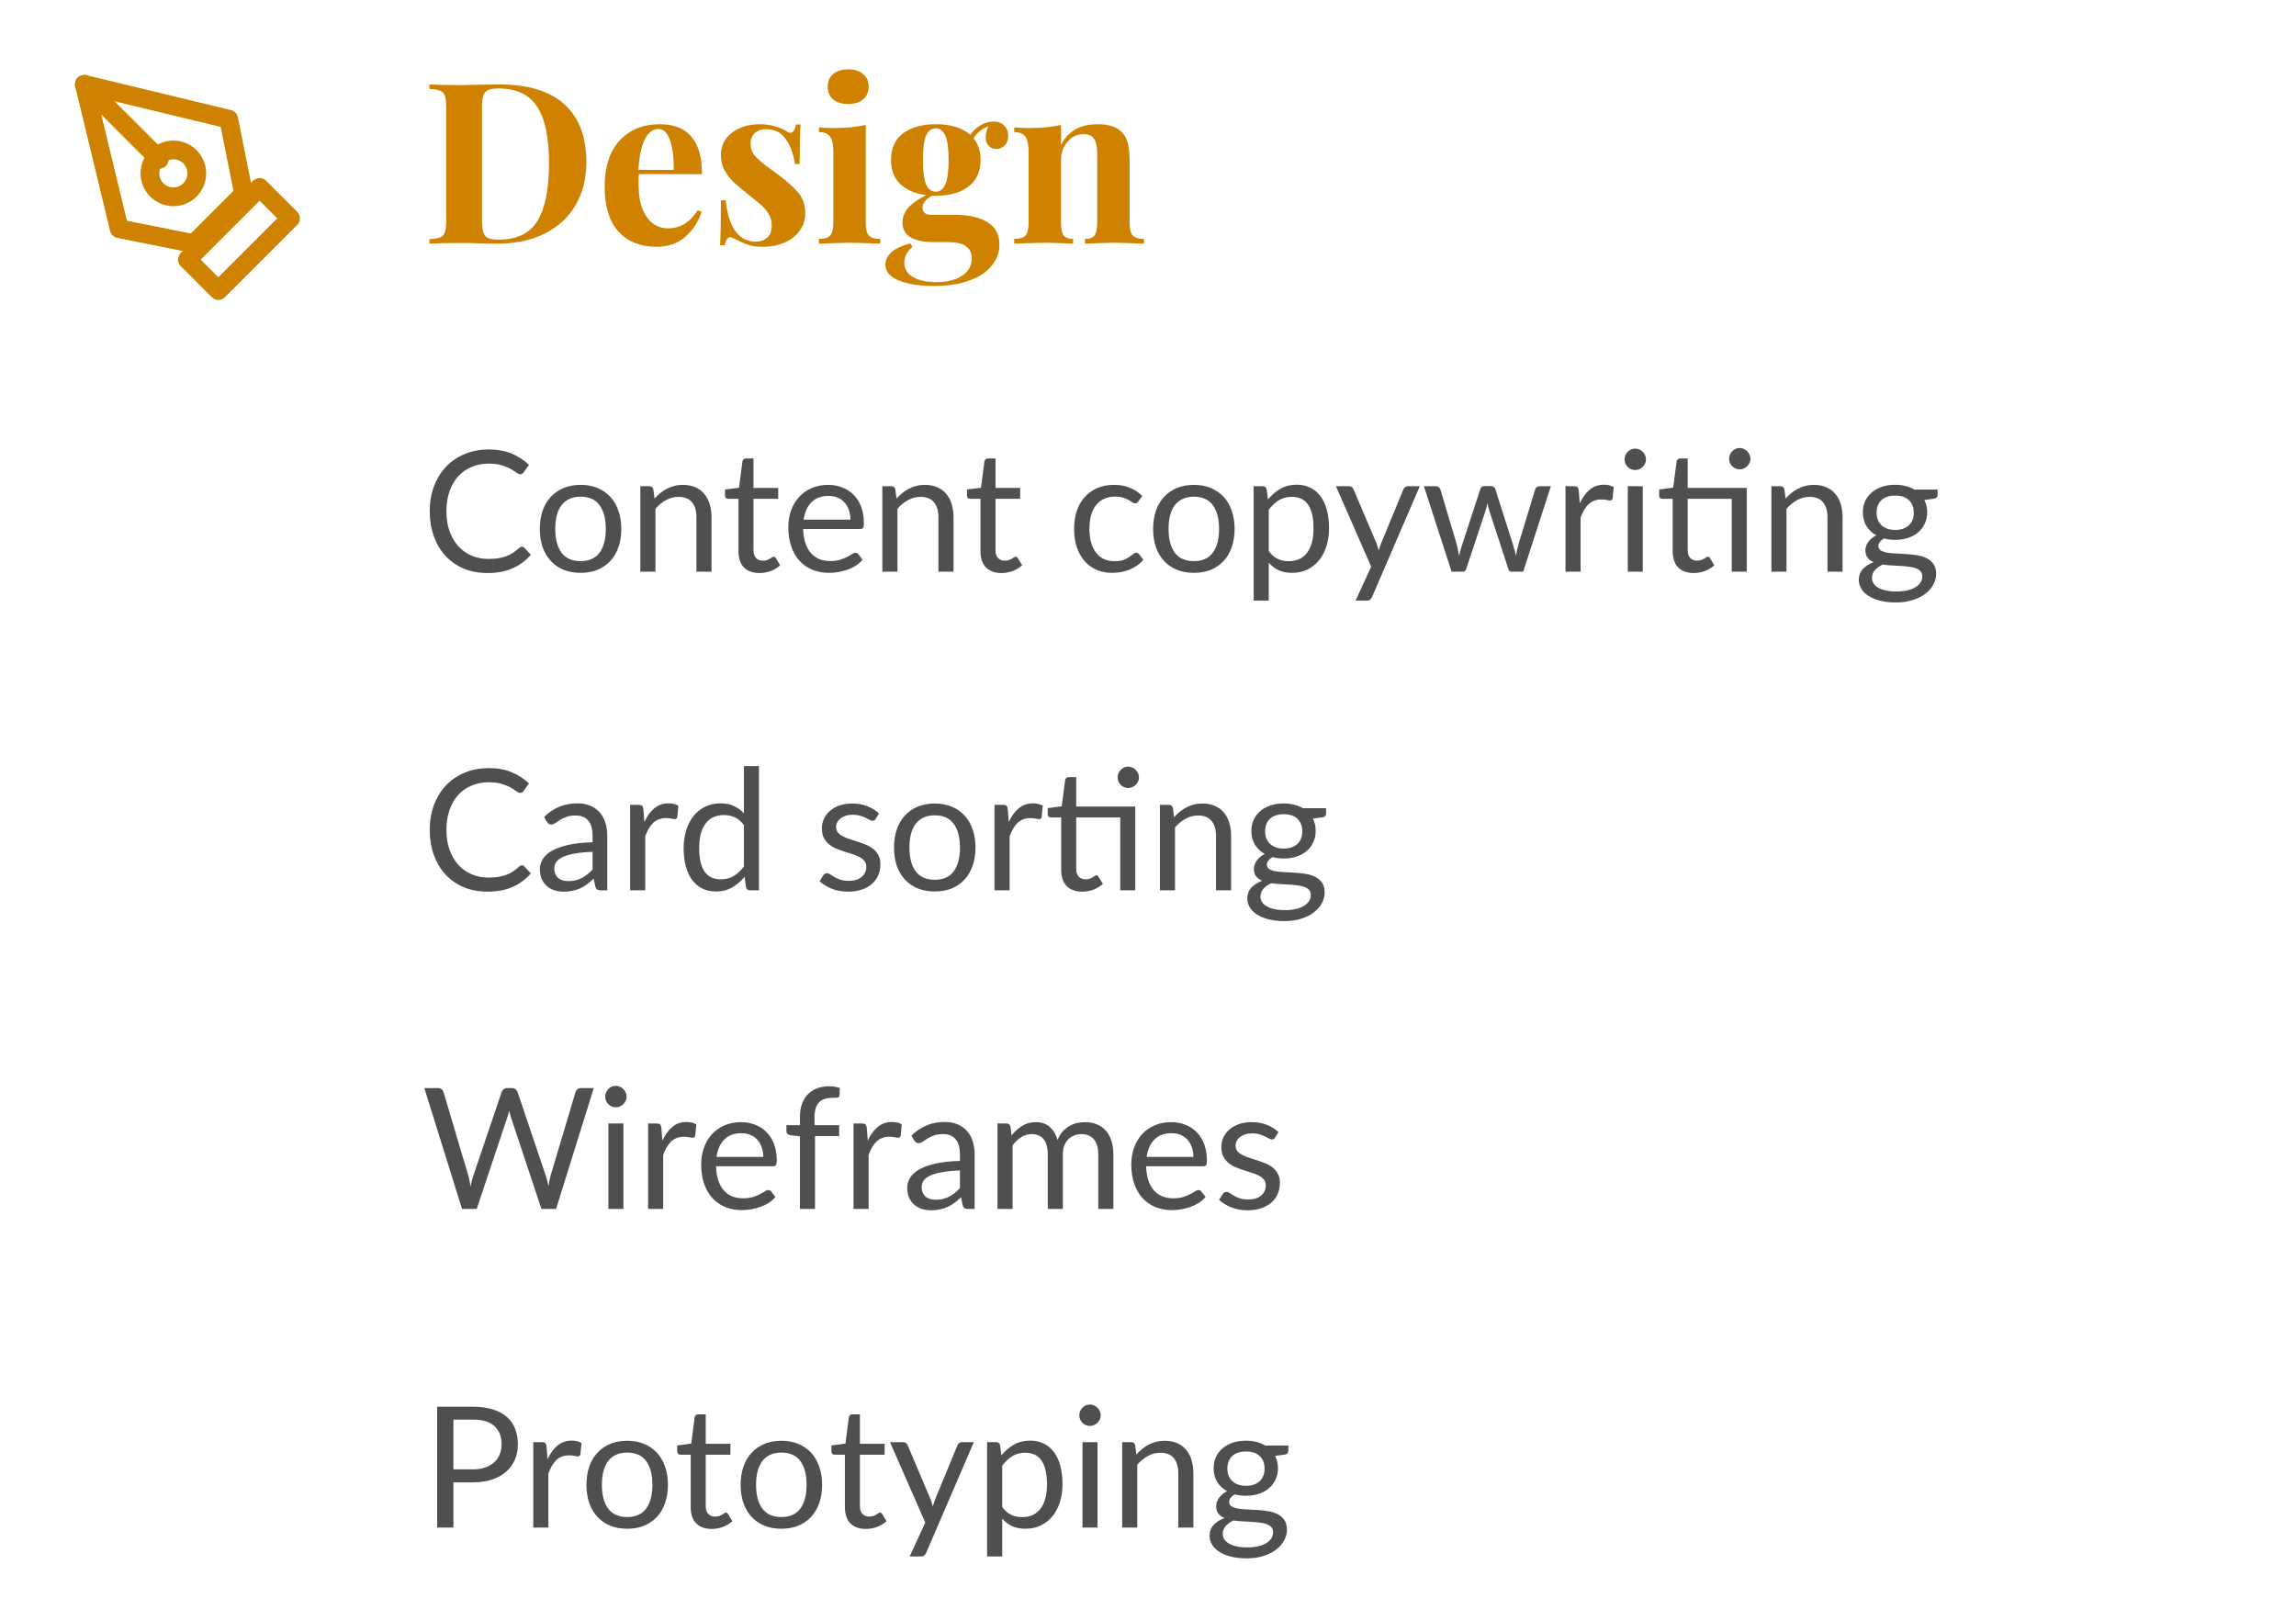 <svg width="245" height="173" viewBox="0 0 245 173" fill="none" xmlns="http://www.w3.org/2000/svg">
<path d="M20 27.7L27.7 20L31 23.3L23.3 31L20 27.7Z" stroke="#CE8200" stroke-width="2" stroke-linecap="round" stroke-linejoin="round"/>
<path d="M26 20.688L24.406 12.719L9 9L12.719 24.406L20.688 26L26 20.688Z" stroke="#CE8200" stroke-width="2" stroke-linecap="round" stroke-linejoin="round"/>
<path d="M9 9L17 17" stroke="#CE8200" stroke-width="2" stroke-linecap="round" stroke-linejoin="round"/>
<path d="M18.5 21C19.881 21 21 19.881 21 18.5C21 17.119 19.881 16 18.5 16C17.119 16 16 17.119 16 18.5C16 19.881 17.119 21 18.5 21Z" stroke="#CE8200" stroke-width="2" stroke-linecap="round" stroke-linejoin="round"/>
<path d="M53.232 9.008C56.352 9.008 58.688 9.72 60.24 11.144C61.792 12.552 62.568 14.608 62.568 17.312C62.568 19.056 62.184 20.584 61.416 21.896C60.664 23.192 59.568 24.2 58.128 24.92C56.704 25.64 55 26 53.016 26L51.528 25.976C50.6 25.944 49.928 25.928 49.512 25.928C47.864 25.928 46.632 25.952 45.816 26V25.52C46.344 25.488 46.728 25.424 46.968 25.328C47.224 25.232 47.392 25.048 47.472 24.776C47.568 24.504 47.616 24.064 47.616 23.456V11.552C47.616 10.944 47.568 10.504 47.472 10.232C47.392 9.96 47.224 9.776 46.968 9.68C46.728 9.584 46.344 9.52 45.816 9.488V9.008C46.488 9.056 47.456 9.08 48.72 9.08H49.464L50.424 9.056C51.736 9.024 52.672 9.008 53.232 9.008ZM53.208 9.44C52.712 9.44 52.336 9.496 52.08 9.608C51.84 9.72 51.672 9.92 51.576 10.208C51.48 10.496 51.432 10.928 51.432 11.504V23.504C51.432 24.08 51.48 24.512 51.576 24.8C51.672 25.088 51.84 25.288 52.08 25.4C52.336 25.512 52.72 25.568 53.232 25.568C55.168 25.568 56.544 24.896 57.36 23.552C58.176 22.192 58.584 20.144 58.584 17.408C58.584 14.672 58.16 12.664 57.312 11.384C56.48 10.088 55.112 9.44 53.208 9.44ZM71.265 24.368C72.577 24.368 73.633 23.728 74.433 22.448L74.865 22.592C74.545 23.632 73.969 24.52 73.137 25.256C72.321 25.976 71.297 26.336 70.065 26.336C68.369 26.336 67.017 25.8 66.009 24.728C65.017 23.64 64.521 22.04 64.521 19.928C64.521 17.768 65.057 16.12 66.129 14.984C67.201 13.832 68.625 13.256 70.401 13.256C73.409 13.256 74.913 15.032 74.913 18.584H68.169C68.153 18.824 68.145 19.2 68.145 19.712C68.145 20.768 68.289 21.648 68.577 22.352C68.881 23.056 69.265 23.568 69.729 23.888C70.209 24.208 70.721 24.368 71.265 24.368ZM70.257 13.76C69.681 13.76 69.201 14.12 68.817 14.84C68.449 15.544 68.217 16.64 68.121 18.128H71.889C71.921 16.864 71.793 15.824 71.505 15.008C71.233 14.176 70.817 13.76 70.257 13.76ZM81.055 13.256C81.663 13.256 82.223 13.336 82.735 13.496C83.247 13.64 83.639 13.808 83.911 14C84.071 14.112 84.215 14.168 84.343 14.168C84.487 14.168 84.607 14.096 84.703 13.952C84.815 13.792 84.887 13.568 84.919 13.28H85.423C85.359 14.096 85.327 15.504 85.327 17.504H84.823C84.679 16.448 84.359 15.568 83.863 14.864C83.383 14.144 82.679 13.784 81.751 13.784C81.271 13.784 80.871 13.92 80.551 14.192C80.247 14.464 80.095 14.84 80.095 15.32C80.095 15.864 80.279 16.336 80.647 16.736C81.015 17.12 81.591 17.592 82.375 18.152L83.071 18.656C84.047 19.392 84.767 20.048 85.231 20.624C85.695 21.2 85.927 21.92 85.927 22.784C85.927 23.488 85.719 24.112 85.303 24.656C84.903 25.2 84.359 25.616 83.671 25.904C82.983 26.192 82.223 26.336 81.391 26.336C80.511 26.336 79.759 26.168 79.135 25.832C78.623 25.576 78.255 25.408 78.031 25.328C77.871 25.28 77.727 25.336 77.599 25.496C77.487 25.64 77.399 25.864 77.335 26.168H76.831C76.895 25.256 76.927 23.656 76.927 21.368H77.431C77.751 24.312 78.831 25.784 80.671 25.784C81.135 25.784 81.527 25.648 81.847 25.376C82.183 25.088 82.351 24.656 82.351 24.08C82.351 23.632 82.247 23.232 82.039 22.88C81.847 22.528 81.599 22.216 81.295 21.944C80.991 21.672 80.535 21.296 79.927 20.816C79.207 20.24 78.655 19.776 78.271 19.424C77.903 19.072 77.583 18.656 77.311 18.176C77.055 17.696 76.927 17.16 76.927 16.568C76.927 15.544 77.327 14.736 78.127 14.144C78.927 13.552 79.903 13.256 81.055 13.256ZM90.508 7.4C91.18 7.4 91.709 7.568 92.093 7.904C92.493 8.224 92.692 8.672 92.692 9.248C92.692 9.824 92.493 10.28 92.093 10.616C91.709 10.936 91.18 11.096 90.508 11.096C89.837 11.096 89.3 10.936 88.9 10.616C88.516 10.28 88.325 9.824 88.325 9.248C88.325 8.672 88.516 8.224 88.9 7.904C89.3 7.568 89.837 7.4 90.508 7.4ZM92.38 23.768C92.38 24.424 92.493 24.88 92.716 25.136C92.957 25.376 93.356 25.496 93.916 25.496V26C92.317 25.936 91.252 25.904 90.725 25.904C90.228 25.904 89.117 25.936 87.388 26V25.496C87.965 25.496 88.365 25.376 88.588 25.136C88.812 24.88 88.924 24.424 88.924 23.768V16.208C88.924 15.472 88.812 14.936 88.588 14.6C88.365 14.264 87.965 14.096 87.388 14.096V13.592C87.9 13.64 88.397 13.664 88.876 13.664C90.3 13.664 91.469 13.552 92.38 13.328V23.768ZM106.335 15.896C106.015 15.896 105.743 15.792 105.519 15.584C105.295 15.36 105.183 15.048 105.183 14.648C105.183 14.264 105.279 13.872 105.471 13.472C105.087 13.632 104.767 13.816 104.511 14.024C104.271 14.216 104.063 14.464 103.887 14.768C104.383 15.36 104.631 16.128 104.631 17.072C104.631 18.336 104.191 19.288 103.311 19.928C102.447 20.568 101.295 20.888 99.855 20.888H99.423C98.767 21.272 98.439 21.696 98.439 22.16C98.439 22.672 98.759 22.928 99.399 22.928H102.015C103.423 22.928 104.543 23.192 105.375 23.72C106.223 24.232 106.647 25.024 106.647 26.096C106.647 26.912 106.383 27.648 105.855 28.304C105.343 28.976 104.559 29.512 103.503 29.912C102.447 30.312 101.151 30.512 99.615 30.512C98.063 30.512 96.815 30.312 95.871 29.912C94.943 29.528 94.479 28.968 94.479 28.232C94.479 27.736 94.703 27.288 95.151 26.888C95.599 26.504 96.263 26.2 97.143 25.976L97.359 26.36C96.783 26.84 96.495 27.392 96.495 28.016C96.495 28.688 96.799 29.2 97.407 29.552C98.015 29.92 98.855 30.104 99.927 30.104C101.047 30.104 101.951 29.88 102.639 29.432C103.343 28.984 103.695 28.352 103.695 27.536C103.695 27.008 103.495 26.592 103.095 26.288C102.711 25.984 102.031 25.832 101.055 25.832H99.567C98.543 25.832 97.743 25.664 97.167 25.328C96.591 24.976 96.303 24.448 96.303 23.744C96.303 23.152 96.511 22.624 96.927 22.16C97.343 21.696 97.975 21.248 98.823 20.816C97.671 20.672 96.759 20.288 96.087 19.664C95.415 19.04 95.079 18.176 95.079 17.072C95.079 15.808 95.511 14.856 96.375 14.216C97.255 13.576 98.415 13.256 99.855 13.256C101.455 13.256 102.679 13.632 103.527 14.384C103.831 13.952 104.207 13.608 104.655 13.352C105.103 13.096 105.559 12.968 106.023 12.968C106.503 12.968 106.879 13.112 107.151 13.4C107.439 13.672 107.583 14.032 107.583 14.48C107.583 14.928 107.455 15.28 107.199 15.536C106.959 15.776 106.671 15.896 106.335 15.896ZM99.855 20.456C100.303 20.456 100.639 20.2 100.863 19.688C101.103 19.176 101.223 18.304 101.223 17.072C101.223 15.84 101.103 14.968 100.863 14.456C100.639 13.944 100.303 13.688 99.855 13.688C99.407 13.688 99.063 13.944 98.823 14.456C98.599 14.968 98.487 15.84 98.487 17.072C98.487 18.304 98.599 19.176 98.823 19.688C99.063 20.2 99.407 20.456 99.855 20.456ZM117.152 13.256C118.368 13.256 119.248 13.568 119.792 14.192C120.064 14.496 120.256 14.888 120.368 15.368C120.48 15.848 120.536 16.496 120.536 17.312V23.768C120.536 24.424 120.648 24.88 120.872 25.136C121.112 25.376 121.512 25.496 122.072 25.496V26C120.472 25.936 119.416 25.904 118.904 25.904C118.424 25.904 117.384 25.936 115.784 26V25.496C116.264 25.496 116.6 25.376 116.792 25.136C116.984 24.88 117.08 24.424 117.08 23.768V16.304C117.08 15.648 116.968 15.152 116.744 14.816C116.536 14.48 116.152 14.312 115.592 14.312C114.936 14.312 114.376 14.584 113.912 15.128C113.448 15.656 113.216 16.312 113.216 17.096V23.768C113.216 24.424 113.312 24.88 113.504 25.136C113.696 25.376 114.032 25.496 114.512 25.496V26C113.04 25.936 112.048 25.904 111.536 25.904C111.056 25.904 109.952 25.936 108.224 26V25.496C108.8 25.496 109.2 25.376 109.424 25.136C109.648 24.88 109.76 24.424 109.76 23.768V16.208C109.76 15.472 109.648 14.936 109.424 14.6C109.2 14.264 108.8 14.096 108.224 14.096V13.592C108.736 13.64 109.232 13.664 109.712 13.664C111.136 13.664 112.304 13.552 113.216 13.328V15.488C113.936 14 115.248 13.256 117.152 13.256Z" fill="#CE8200"/>
<path d="M55.701 58.336C55.797 58.336 55.881 58.375 55.953 58.453L56.646 59.2C56.118 59.812 55.476 60.289 54.72 60.631C53.97 60.973 53.061 61.144 51.993 61.144C51.069 61.144 50.229 60.985 49.473 60.667C48.717 60.343 48.072 59.893 47.538 59.317C47.004 58.735 46.59 58.039 46.296 57.229C46.002 56.419 45.855 55.528 45.855 54.556C45.855 53.584 46.008 52.693 46.314 51.883C46.62 51.073 47.049 50.377 47.601 49.795C48.159 49.213 48.825 48.763 49.599 48.445C50.373 48.121 51.228 47.959 52.164 47.959C53.082 47.959 53.892 48.106 54.594 48.4C55.296 48.694 55.914 49.093 56.448 49.597L55.872 50.398C55.836 50.458 55.788 50.509 55.728 50.551C55.674 50.587 55.599 50.605 55.503 50.605C55.395 50.605 55.263 50.548 55.107 50.434C54.951 50.314 54.747 50.182 54.495 50.038C54.243 49.894 53.928 49.765 53.55 49.651C53.172 49.531 52.707 49.471 52.155 49.471C51.489 49.471 50.88 49.588 50.328 49.822C49.776 50.05 49.299 50.383 48.897 50.821C48.501 51.259 48.192 51.793 47.97 52.423C47.748 53.053 47.637 53.764 47.637 54.556C47.637 55.36 47.751 56.077 47.979 56.707C48.213 57.337 48.528 57.871 48.924 58.309C49.326 58.741 49.797 59.071 50.337 59.299C50.883 59.527 51.471 59.641 52.101 59.641C52.485 59.641 52.83 59.62 53.136 59.578C53.448 59.53 53.733 59.458 53.991 59.362C54.255 59.266 54.498 59.146 54.72 59.002C54.948 58.852 55.173 58.675 55.395 58.471C55.497 58.381 55.599 58.336 55.701 58.336ZM61.96 51.739C62.626 51.739 63.226 51.85 63.76 52.072C64.294 52.294 64.75 52.609 65.128 53.017C65.506 53.425 65.794 53.92 65.992 54.502C66.196 55.078 66.298 55.723 66.298 56.437C66.298 57.157 66.196 57.805 65.992 58.381C65.794 58.957 65.506 59.449 65.128 59.857C64.75 60.265 64.294 60.58 63.76 60.802C63.226 61.018 62.626 61.126 61.96 61.126C61.288 61.126 60.682 61.018 60.142 60.802C59.608 60.58 59.152 60.265 58.774 59.857C58.396 59.449 58.105 58.957 57.901 58.381C57.703 57.805 57.604 57.157 57.604 56.437C57.604 55.723 57.703 55.078 57.901 54.502C58.105 53.92 58.396 53.425 58.774 53.017C59.152 52.609 59.608 52.294 60.142 52.072C60.682 51.85 61.288 51.739 61.96 51.739ZM61.96 59.875C62.86 59.875 63.532 59.575 63.976 58.975C64.42 58.369 64.642 57.526 64.642 56.446C64.642 55.36 64.42 54.514 63.976 53.908C63.532 53.302 62.86 52.999 61.96 52.999C61.504 52.999 61.105 53.077 60.763 53.233C60.427 53.389 60.145 53.614 59.917 53.908C59.695 54.202 59.527 54.565 59.413 54.997C59.305 55.423 59.251 55.906 59.251 56.446C59.251 57.526 59.473 58.369 59.917 58.975C60.367 59.575 61.048 59.875 61.96 59.875ZM69.841 53.206C70.04 52.984 70.249 52.783 70.472 52.603C70.694 52.423 70.927 52.27 71.174 52.144C71.425 52.012 71.689 51.913 71.966 51.847C72.248 51.775 72.55 51.739 72.874 51.739C73.373 51.739 73.811 51.823 74.189 51.991C74.573 52.153 74.891 52.387 75.142 52.693C75.4 52.993 75.596 53.356 75.728 53.782C75.859 54.208 75.925 54.679 75.925 55.195V61H74.314V55.195C74.314 54.505 74.156 53.971 73.838 53.593C73.525 53.209 73.049 53.017 72.406 53.017C71.933 53.017 71.489 53.131 71.075 53.359C70.666 53.587 70.288 53.896 69.941 54.286V61H68.329V51.883H69.293C69.52 51.883 69.662 51.994 69.716 52.216L69.841 53.206ZM81.043 61.144C80.323 61.144 79.768 60.943 79.378 60.541C78.994 60.139 78.802 59.56 78.802 58.804V53.224H77.704C77.608 53.224 77.527 53.197 77.461 53.143C77.395 53.083 77.362 52.993 77.362 52.873V52.234L78.856 52.045L79.225 49.228C79.243 49.138 79.282 49.066 79.342 49.012C79.408 48.952 79.492 48.922 79.594 48.922H80.404V52.063H83.041V53.224H80.404V58.696C80.404 59.08 80.497 59.365 80.683 59.551C80.869 59.737 81.109 59.83 81.403 59.83C81.571 59.83 81.715 59.809 81.835 59.767C81.961 59.719 82.069 59.668 82.159 59.614C82.249 59.56 82.324 59.512 82.384 59.47C82.45 59.422 82.507 59.398 82.555 59.398C82.639 59.398 82.714 59.449 82.78 59.551L83.248 60.316C82.972 60.574 82.639 60.778 82.249 60.928C81.859 61.072 81.457 61.144 81.043 61.144ZM90.744 55.447C90.744 55.075 90.69 54.736 90.582 54.43C90.48 54.118 90.327 53.851 90.123 53.629C89.925 53.401 89.682 53.227 89.394 53.107C89.106 52.981 88.779 52.918 88.413 52.918C87.645 52.918 87.036 53.143 86.586 53.593C86.142 54.037 85.866 54.655 85.758 55.447H90.744ZM92.04 59.722C91.842 59.962 91.605 60.172 91.329 60.352C91.053 60.526 90.756 60.67 90.438 60.784C90.126 60.898 89.802 60.982 89.466 61.036C89.13 61.096 88.797 61.126 88.467 61.126C87.837 61.126 87.255 61.021 86.721 60.811C86.193 60.595 85.734 60.283 85.344 59.875C84.96 59.461 84.66 58.951 84.444 58.345C84.228 57.739 84.12 57.043 84.12 56.257C84.12 55.621 84.216 55.027 84.408 54.475C84.606 53.923 84.888 53.446 85.254 53.044C85.62 52.636 86.067 52.318 86.595 52.09C87.123 51.856 87.717 51.739 88.377 51.739C88.923 51.739 89.427 51.832 89.889 52.018C90.357 52.198 90.759 52.462 91.095 52.81C91.437 53.152 91.704 53.578 91.896 54.088C92.088 54.592 92.184 55.168 92.184 55.816C92.184 56.068 92.157 56.236 92.103 56.32C92.049 56.404 91.947 56.446 91.797 56.446H85.704C85.722 57.022 85.8 57.523 85.938 57.949C86.082 58.375 86.28 58.732 86.532 59.02C86.784 59.302 87.084 59.515 87.432 59.659C87.78 59.797 88.17 59.866 88.602 59.866C89.004 59.866 89.349 59.821 89.637 59.731C89.931 59.635 90.183 59.533 90.393 59.425C90.603 59.317 90.777 59.218 90.915 59.128C91.059 59.032 91.182 58.984 91.284 58.984C91.416 58.984 91.518 59.035 91.59 59.137L92.04 59.722ZM95.664 53.206C95.862 52.984 96.072 52.783 96.294 52.603C96.516 52.423 96.75 52.27 96.996 52.144C97.248 52.012 97.512 51.913 97.788 51.847C98.07 51.775 98.373 51.739 98.697 51.739C99.195 51.739 99.633 51.823 100.011 51.991C100.395 52.153 100.713 52.387 100.965 52.693C101.223 52.993 101.418 53.356 101.55 53.782C101.682 54.208 101.748 54.679 101.748 55.195V61H100.137V55.195C100.137 54.505 99.978 53.971 99.66 53.593C99.348 53.209 98.871 53.017 98.229 53.017C97.755 53.017 97.311 53.131 96.897 53.359C96.489 53.587 96.111 53.896 95.763 54.286V61H94.152V51.883H95.115C95.343 51.883 95.484 51.994 95.538 52.216L95.664 53.206ZM106.865 61.144C106.145 61.144 105.59 60.943 105.2 60.541C104.816 60.139 104.624 59.56 104.624 58.804V53.224H103.526C103.43 53.224 103.349 53.197 103.283 53.143C103.217 53.083 103.184 52.993 103.184 52.873V52.234L104.678 52.045L105.047 49.228C105.065 49.138 105.104 49.066 105.164 49.012C105.23 48.952 105.314 48.922 105.416 48.922H106.226V52.063H108.863V53.224H106.226V58.696C106.226 59.08 106.319 59.365 106.505 59.551C106.691 59.737 106.931 59.83 107.225 59.83C107.393 59.83 107.537 59.809 107.657 59.767C107.783 59.719 107.891 59.668 107.981 59.614C108.071 59.56 108.146 59.512 108.206 59.47C108.272 59.422 108.329 59.398 108.377 59.398C108.461 59.398 108.536 59.449 108.602 59.551L109.07 60.316C108.794 60.574 108.461 60.778 108.071 60.928C107.681 61.072 107.279 61.144 106.865 61.144ZM121.468 53.503C121.42 53.569 121.372 53.62 121.324 53.656C121.276 53.692 121.21 53.71 121.126 53.71C121.036 53.71 120.937 53.674 120.829 53.602C120.721 53.524 120.586 53.44 120.424 53.35C120.268 53.26 120.073 53.179 119.839 53.107C119.611 53.029 119.329 52.99 118.993 52.99C118.543 52.99 118.147 53.071 117.805 53.233C117.463 53.389 117.175 53.617 116.941 53.917C116.713 54.217 116.539 54.58 116.419 55.006C116.305 55.432 116.248 55.909 116.248 56.437C116.248 56.989 116.311 57.481 116.437 57.913C116.563 58.339 116.74 58.699 116.968 58.993C117.202 59.281 117.481 59.503 117.805 59.659C118.135 59.809 118.504 59.884 118.912 59.884C119.302 59.884 119.623 59.839 119.875 59.749C120.127 59.653 120.334 59.548 120.496 59.434C120.664 59.32 120.802 59.218 120.91 59.128C121.024 59.032 121.135 58.984 121.243 58.984C121.375 58.984 121.477 59.035 121.549 59.137L121.999 59.722C121.801 59.968 121.576 60.178 121.324 60.352C121.072 60.526 120.799 60.673 120.505 60.793C120.217 60.907 119.914 60.991 119.596 61.045C119.278 61.099 118.954 61.126 118.624 61.126C118.054 61.126 117.523 61.021 117.031 60.811C116.545 60.601 116.122 60.298 115.762 59.902C115.402 59.5 115.12 59.008 114.916 58.426C114.712 57.844 114.61 57.181 114.61 56.437C114.61 55.759 114.703 55.132 114.889 54.556C115.081 53.98 115.357 53.485 115.717 53.071C116.083 52.651 116.53 52.324 117.058 52.09C117.592 51.856 118.204 51.739 118.894 51.739C119.536 51.739 120.1 51.844 120.586 52.054C121.078 52.258 121.513 52.549 121.891 52.927L121.468 53.503ZM127.403 51.739C128.069 51.739 128.669 51.85 129.203 52.072C129.737 52.294 130.193 52.609 130.571 53.017C130.949 53.425 131.237 53.92 131.435 54.502C131.639 55.078 131.741 55.723 131.741 56.437C131.741 57.157 131.639 57.805 131.435 58.381C131.237 58.957 130.949 59.449 130.571 59.857C130.193 60.265 129.737 60.58 129.203 60.802C128.669 61.018 128.069 61.126 127.403 61.126C126.731 61.126 126.125 61.018 125.585 60.802C125.051 60.58 124.595 60.265 124.217 59.857C123.839 59.449 123.548 58.957 123.344 58.381C123.146 57.805 123.047 57.157 123.047 56.437C123.047 55.723 123.146 55.078 123.344 54.502C123.548 53.92 123.839 53.425 124.217 53.017C124.595 52.609 125.051 52.294 125.585 52.072C126.125 51.85 126.731 51.739 127.403 51.739ZM127.403 59.875C128.303 59.875 128.975 59.575 129.419 58.975C129.863 58.369 130.085 57.526 130.085 56.446C130.085 55.36 129.863 54.514 129.419 53.908C128.975 53.302 128.303 52.999 127.403 52.999C126.947 52.999 126.548 53.077 126.206 53.233C125.87 53.389 125.588 53.614 125.36 53.908C125.138 54.202 124.97 54.565 124.856 54.997C124.748 55.423 124.694 55.906 124.694 56.446C124.694 57.526 124.916 58.369 125.36 58.975C125.81 59.575 126.491 59.875 127.403 59.875ZM135.384 58.804C135.678 59.2 135.999 59.479 136.347 59.641C136.695 59.803 137.085 59.884 137.517 59.884C138.369 59.884 139.023 59.581 139.479 58.975C139.935 58.369 140.163 57.505 140.163 56.383C140.163 55.789 140.109 55.279 140.001 54.853C139.899 54.427 139.749 54.079 139.551 53.809C139.353 53.533 139.11 53.332 138.822 53.206C138.534 53.08 138.207 53.017 137.841 53.017C137.319 53.017 136.86 53.137 136.464 53.377C136.074 53.617 135.714 53.956 135.384 54.394V58.804ZM135.303 53.296C135.687 52.822 136.131 52.441 136.635 52.153C137.139 51.865 137.715 51.721 138.363 51.721C138.891 51.721 139.368 51.823 139.794 52.027C140.22 52.225 140.583 52.522 140.883 52.918C141.183 53.308 141.414 53.794 141.576 54.376C141.738 54.958 141.819 55.627 141.819 56.383C141.819 57.055 141.729 57.682 141.549 58.264C141.369 58.84 141.108 59.341 140.766 59.767C140.43 60.187 140.016 60.52 139.524 60.766C139.038 61.006 138.489 61.126 137.877 61.126C137.319 61.126 136.839 61.033 136.437 60.847C136.041 60.655 135.69 60.391 135.384 60.055V64.087H133.773V51.883H134.736C134.964 51.883 135.105 51.994 135.159 52.216L135.303 53.296ZM151.5 51.883L146.415 63.691C146.361 63.811 146.292 63.907 146.208 63.979C146.13 64.051 146.007 64.087 145.839 64.087H144.651L146.316 60.469L142.554 51.883H143.94C144.078 51.883 144.186 51.919 144.264 51.991C144.348 52.057 144.405 52.132 144.435 52.216L146.874 57.958C146.97 58.21 147.051 58.474 147.117 58.75C147.201 58.468 147.291 58.201 147.387 57.949L149.754 52.216C149.79 52.12 149.85 52.042 149.934 51.982C150.024 51.916 150.123 51.883 150.231 51.883H151.5ZM165.488 51.883L162.536 61H161.267C161.111 61 161.003 60.898 160.943 60.694L158.927 54.511C158.879 54.373 158.84 54.235 158.81 54.097C158.78 53.953 158.75 53.812 158.72 53.674C158.69 53.812 158.66 53.953 158.63 54.097C158.6 54.235 158.561 54.376 158.513 54.52L156.461 60.694C156.407 60.898 156.287 61 156.101 61H154.895L151.943 51.883H153.203C153.329 51.883 153.434 51.916 153.518 51.982C153.608 52.048 153.668 52.126 153.698 52.216L155.444 58.084C155.546 58.516 155.627 58.924 155.687 59.308C155.741 59.11 155.795 58.909 155.849 58.705C155.909 58.501 155.972 58.294 156.038 58.084L157.964 52.18C157.994 52.09 158.045 52.015 158.117 51.955C158.195 51.895 158.288 51.865 158.396 51.865H159.098C159.218 51.865 159.317 51.895 159.395 51.955C159.473 52.015 159.527 52.09 159.557 52.18L161.438 58.084C161.504 58.294 161.564 58.501 161.618 58.705C161.672 58.909 161.723 59.11 161.771 59.308C161.801 59.11 161.837 58.912 161.879 58.714C161.927 58.51 161.978 58.3 162.032 58.084L163.814 52.216C163.844 52.12 163.901 52.042 163.985 51.982C164.069 51.916 164.168 51.883 164.282 51.883H165.488ZM168.569 53.71C168.857 53.086 169.211 52.6 169.631 52.252C170.051 51.898 170.564 51.721 171.17 51.721C171.362 51.721 171.545 51.742 171.719 51.784C171.899 51.826 172.058 51.892 172.196 51.982L172.079 53.179C172.043 53.329 171.953 53.404 171.809 53.404C171.725 53.404 171.602 53.386 171.44 53.35C171.278 53.314 171.095 53.296 170.891 53.296C170.603 53.296 170.345 53.338 170.117 53.422C169.895 53.506 169.694 53.632 169.514 53.8C169.34 53.962 169.181 54.166 169.037 54.412C168.899 54.652 168.773 54.928 168.659 55.24V61H167.048V51.883H167.966C168.14 51.883 168.26 51.916 168.326 51.982C168.392 52.048 168.437 52.162 168.461 52.324L168.569 53.71ZM175.297 51.883V61H173.695V51.883H175.297ZM175.639 49.021C175.639 49.177 175.606 49.324 175.54 49.462C175.48 49.594 175.396 49.714 175.288 49.822C175.186 49.924 175.063 50.005 174.919 50.065C174.781 50.125 174.634 50.155 174.478 50.155C174.322 50.155 174.175 50.125 174.037 50.065C173.905 50.005 173.788 49.924 173.686 49.822C173.584 49.714 173.503 49.594 173.443 49.462C173.383 49.324 173.353 49.177 173.353 49.021C173.353 48.865 173.383 48.718 173.443 48.58C173.503 48.436 173.584 48.313 173.686 48.211C173.788 48.103 173.905 48.019 174.037 47.959C174.175 47.899 174.322 47.869 174.478 47.869C174.634 47.869 174.781 47.899 174.919 47.959C175.063 48.019 175.186 48.103 175.288 48.211C175.396 48.313 175.48 48.436 175.54 48.58C175.606 48.718 175.639 48.865 175.639 49.021ZM186.389 61H184.787V53.224H180.089V58.696C180.089 59.08 180.182 59.365 180.368 59.551C180.554 59.737 180.794 59.83 181.088 59.83C181.256 59.83 181.4 59.809 181.52 59.767C181.646 59.719 181.754 59.668 181.844 59.614C181.934 59.56 182.009 59.512 182.069 59.47C182.135 59.422 182.192 59.398 182.24 59.398C182.324 59.398 182.399 59.449 182.465 59.551L182.933 60.316C182.657 60.574 182.324 60.778 181.934 60.928C181.544 61.072 181.142 61.144 180.728 61.144C180.008 61.144 179.453 60.943 179.063 60.541C178.679 60.139 178.487 59.56 178.487 58.804V53.224H177.389C177.293 53.224 177.212 53.197 177.146 53.143C177.08 53.083 177.047 52.993 177.047 52.873V52.234L178.541 52.036L178.91 49.228C178.928 49.138 178.967 49.066 179.027 49.012C179.093 48.952 179.177 48.922 179.279 48.922H180.089V52.063H186.389V61ZM186.785 48.958C186.785 49.114 186.752 49.261 186.686 49.399C186.626 49.531 186.542 49.648 186.434 49.75C186.332 49.852 186.212 49.933 186.074 49.993C185.936 50.053 185.789 50.083 185.633 50.083C185.477 50.083 185.33 50.053 185.192 49.993C185.06 49.933 184.943 49.852 184.841 49.75C184.739 49.648 184.658 49.531 184.598 49.399C184.538 49.261 184.508 49.114 184.508 48.958C184.508 48.802 184.538 48.655 184.598 48.517C184.658 48.373 184.739 48.25 184.841 48.148C184.943 48.04 185.06 47.956 185.192 47.896C185.33 47.836 185.477 47.806 185.633 47.806C185.789 47.806 185.936 47.836 186.074 47.896C186.212 47.956 186.332 48.04 186.434 48.148C186.542 48.25 186.626 48.373 186.686 48.517C186.752 48.655 186.785 48.802 186.785 48.958ZM190.533 53.206C190.731 52.984 190.941 52.783 191.163 52.603C191.385 52.423 191.619 52.27 191.865 52.144C192.117 52.012 192.381 51.913 192.657 51.847C192.939 51.775 193.242 51.739 193.566 51.739C194.064 51.739 194.502 51.823 194.88 51.991C195.264 52.153 195.582 52.387 195.834 52.693C196.092 52.993 196.287 53.356 196.419 53.782C196.551 54.208 196.617 54.679 196.617 55.195V61H195.006V55.195C195.006 54.505 194.847 53.971 194.529 53.593C194.217 53.209 193.74 53.017 193.098 53.017C192.624 53.017 192.18 53.131 191.766 53.359C191.358 53.587 190.98 53.896 190.632 54.286V61H189.021V51.883H189.984C190.212 51.883 190.353 51.994 190.407 52.216L190.533 53.206ZM202.235 56.545C202.559 56.545 202.844 56.5 203.09 56.41C203.336 56.32 203.543 56.194 203.711 56.032C203.879 55.87 204.005 55.678 204.089 55.456C204.173 55.228 204.215 54.979 204.215 54.709C204.215 54.151 204.044 53.707 203.702 53.377C203.366 53.047 202.877 52.882 202.235 52.882C201.587 52.882 201.092 53.047 200.75 53.377C200.414 53.707 200.246 54.151 200.246 54.709C200.246 54.979 200.288 55.228 200.372 55.456C200.462 55.678 200.591 55.87 200.759 56.032C200.927 56.194 201.134 56.32 201.38 56.41C201.626 56.5 201.911 56.545 202.235 56.545ZM205.124 61.495C205.124 61.273 205.061 61.093 204.935 60.955C204.809 60.817 204.638 60.709 204.422 60.631C204.212 60.553 203.966 60.499 203.684 60.469C203.402 60.433 203.102 60.406 202.784 60.388C202.472 60.37 202.154 60.352 201.83 60.334C201.506 60.316 201.194 60.286 200.894 60.244C200.558 60.4 200.282 60.598 200.066 60.838C199.856 61.072 199.751 61.348 199.751 61.666C199.751 61.87 199.802 62.059 199.904 62.233C200.012 62.413 200.174 62.566 200.39 62.692C200.606 62.824 200.876 62.926 201.2 62.998C201.53 63.076 201.917 63.115 202.361 63.115C202.793 63.115 203.18 63.076 203.522 62.998C203.864 62.92 204.152 62.809 204.386 62.665C204.626 62.521 204.809 62.35 204.935 62.152C205.061 61.954 205.124 61.735 205.124 61.495ZM206.753 52.243V52.837C206.753 53.035 206.627 53.161 206.375 53.215L205.34 53.35C205.544 53.746 205.646 54.184 205.646 54.664C205.646 55.108 205.559 55.513 205.385 55.879C205.217 56.239 204.983 56.548 204.683 56.806C204.383 57.064 204.023 57.262 203.603 57.4C203.183 57.538 202.727 57.607 202.235 57.607C201.809 57.607 201.407 57.556 201.029 57.454C200.837 57.574 200.69 57.703 200.588 57.841C200.486 57.973 200.435 58.108 200.435 58.246C200.435 58.462 200.522 58.627 200.696 58.741C200.876 58.849 201.11 58.927 201.398 58.975C201.686 59.023 202.013 59.053 202.379 59.065C202.751 59.077 203.129 59.098 203.513 59.128C203.903 59.152 204.281 59.197 204.647 59.263C205.019 59.329 205.349 59.437 205.637 59.587C205.925 59.737 206.156 59.944 206.33 60.208C206.51 60.472 206.6 60.814 206.6 61.234C206.6 61.624 206.501 62.002 206.303 62.368C206.111 62.734 205.832 63.058 205.466 63.34C205.1 63.628 204.65 63.856 204.116 64.024C203.588 64.198 202.991 64.285 202.325 64.285C201.659 64.285 201.077 64.219 200.579 64.087C200.081 63.955 199.667 63.778 199.337 63.556C199.007 63.334 198.758 63.076 198.59 62.782C198.428 62.494 198.347 62.191 198.347 61.873C198.347 61.423 198.488 61.042 198.77 60.73C199.052 60.418 199.439 60.169 199.931 59.983C199.661 59.863 199.445 59.704 199.283 59.506C199.127 59.302 199.049 59.029 199.049 58.687C199.049 58.555 199.073 58.42 199.121 58.282C199.169 58.138 199.241 57.997 199.337 57.859C199.439 57.715 199.562 57.58 199.706 57.454C199.85 57.328 200.018 57.217 200.21 57.121C199.76 56.869 199.409 56.536 199.157 56.122C198.905 55.702 198.779 55.216 198.779 54.664C198.779 54.22 198.863 53.818 199.031 53.458C199.205 53.092 199.445 52.783 199.751 52.531C200.057 52.273 200.42 52.075 200.84 51.937C201.266 51.799 201.731 51.73 202.235 51.73C202.631 51.73 203 51.775 203.342 51.865C203.684 51.949 203.996 52.075 204.278 52.243H206.753ZM55.701 92.336C55.797 92.336 55.881 92.375 55.953 92.453L56.646 93.2C56.118 93.812 55.476 94.289 54.72 94.631C53.97 94.973 53.061 95.144 51.993 95.144C51.069 95.144 50.229 94.985 49.473 94.667C48.717 94.343 48.072 93.893 47.538 93.317C47.004 92.735 46.59 92.039 46.296 91.229C46.002 90.419 45.855 89.528 45.855 88.556C45.855 87.584 46.008 86.693 46.314 85.883C46.62 85.073 47.049 84.377 47.601 83.795C48.159 83.213 48.825 82.763 49.599 82.445C50.373 82.121 51.228 81.959 52.164 81.959C53.082 81.959 53.892 82.106 54.594 82.4C55.296 82.694 55.914 83.093 56.448 83.597L55.872 84.398C55.836 84.458 55.788 84.509 55.728 84.551C55.674 84.587 55.599 84.605 55.503 84.605C55.395 84.605 55.263 84.548 55.107 84.434C54.951 84.314 54.747 84.182 54.495 84.038C54.243 83.894 53.928 83.765 53.55 83.651C53.172 83.531 52.707 83.471 52.155 83.471C51.489 83.471 50.88 83.588 50.328 83.822C49.776 84.05 49.299 84.383 48.897 84.821C48.501 85.259 48.192 85.793 47.97 86.423C47.748 87.053 47.637 87.764 47.637 88.556C47.637 89.36 47.751 90.077 47.979 90.707C48.213 91.337 48.528 91.871 48.924 92.309C49.326 92.741 49.797 93.071 50.337 93.299C50.883 93.527 51.471 93.641 52.101 93.641C52.485 93.641 52.83 93.62 53.136 93.578C53.448 93.53 53.733 93.458 53.991 93.362C54.255 93.266 54.498 93.146 54.72 93.002C54.948 92.852 55.173 92.675 55.395 92.471C55.497 92.381 55.599 92.336 55.701 92.336ZM63.233 90.896C62.495 90.92 61.865 90.98 61.343 91.076C60.827 91.166 60.404 91.286 60.074 91.436C59.75 91.586 59.513 91.763 59.363 91.967C59.219 92.171 59.147 92.399 59.147 92.651C59.147 92.891 59.186 93.098 59.264 93.272C59.342 93.446 59.447 93.59 59.579 93.704C59.717 93.812 59.876 93.893 60.056 93.947C60.242 93.995 60.44 94.019 60.65 94.019C60.932 94.019 61.19 93.992 61.424 93.938C61.658 93.878 61.877 93.794 62.081 93.686C62.291 93.578 62.489 93.449 62.675 93.299C62.867 93.149 63.053 92.978 63.233 92.786V90.896ZM58.058 87.17C58.562 86.684 59.105 86.321 59.687 86.081C60.269 85.841 60.914 85.721 61.622 85.721C62.132 85.721 62.585 85.805 62.981 85.973C63.377 86.141 63.71 86.375 63.98 86.675C64.25 86.975 64.454 87.338 64.592 87.764C64.73 88.19 64.799 88.658 64.799 89.168V95H64.088C63.932 95 63.812 94.976 63.728 94.928C63.644 94.874 63.578 94.772 63.53 94.622L63.35 93.758C63.11 93.98 62.876 94.178 62.648 94.352C62.42 94.52 62.18 94.664 61.928 94.784C61.676 94.898 61.406 94.985 61.118 95.045C60.836 95.111 60.521 95.144 60.173 95.144C59.819 95.144 59.486 95.096 59.174 95C58.862 94.898 58.589 94.748 58.355 94.55C58.127 94.352 57.944 94.103 57.806 93.803C57.674 93.497 57.608 93.137 57.608 92.723C57.608 92.363 57.707 92.018 57.905 91.688C58.103 91.352 58.424 91.055 58.868 90.797C59.312 90.539 59.891 90.329 60.605 90.167C61.319 89.999 62.195 89.903 63.233 89.879V89.168C63.233 88.46 63.08 87.926 62.774 87.566C62.468 87.2 62.021 87.017 61.433 87.017C61.037 87.017 60.704 87.068 60.434 87.17C60.17 87.266 59.939 87.377 59.741 87.503C59.549 87.623 59.381 87.734 59.237 87.836C59.099 87.932 58.961 87.98 58.823 87.98C58.715 87.98 58.622 87.953 58.544 87.899C58.466 87.839 58.4 87.767 58.346 87.683L58.058 87.17ZM68.761 87.71C69.049 87.086 69.403 86.6 69.823 86.252C70.243 85.898 70.756 85.721 71.362 85.721C71.554 85.721 71.737 85.742 71.911 85.784C72.091 85.826 72.25 85.892 72.388 85.982L72.271 87.179C72.235 87.329 72.145 87.404 72.001 87.404C71.917 87.404 71.794 87.386 71.632 87.35C71.47 87.314 71.287 87.296 71.083 87.296C70.795 87.296 70.537 87.338 70.309 87.422C70.087 87.506 69.886 87.632 69.706 87.8C69.532 87.962 69.373 88.166 69.229 88.412C69.091 88.652 68.965 88.928 68.851 89.24V95H67.24V85.883H68.158C68.332 85.883 68.452 85.916 68.518 85.982C68.584 86.048 68.629 86.162 68.653 86.324L68.761 87.71ZM79.385 88.052C79.085 87.65 78.761 87.371 78.413 87.215C78.065 87.053 77.675 86.972 77.243 86.972C76.397 86.972 75.746 87.275 75.29 87.881C74.834 88.487 74.606 89.351 74.606 90.473C74.606 91.067 74.657 91.577 74.759 92.003C74.861 92.423 75.011 92.771 75.209 93.047C75.407 93.317 75.65 93.515 75.938 93.641C76.226 93.767 76.553 93.83 76.919 93.83C77.447 93.83 77.906 93.71 78.296 93.47C78.692 93.23 79.055 92.891 79.385 92.453V88.052ZM80.987 81.743V95H80.033C79.805 95 79.661 94.889 79.601 94.667L79.457 93.56C79.067 94.028 78.623 94.406 78.125 94.694C77.627 94.982 77.051 95.126 76.397 95.126C75.875 95.126 75.401 95.027 74.975 94.829C74.549 94.625 74.186 94.328 73.886 93.938C73.586 93.548 73.355 93.062 73.193 92.48C73.031 91.898 72.95 91.229 72.95 90.473C72.95 89.801 73.04 89.177 73.22 88.601C73.4 88.019 73.658 87.515 73.994 87.089C74.33 86.663 74.741 86.33 75.227 86.09C75.719 85.844 76.271 85.721 76.883 85.721C77.441 85.721 77.918 85.817 78.314 86.009C78.716 86.195 79.073 86.456 79.385 86.792V81.743H80.987ZM93.433 87.386C93.361 87.518 93.249 87.584 93.1 87.584C93.01 87.584 92.907 87.551 92.793 87.485C92.68 87.419 92.538 87.347 92.371 87.269C92.209 87.185 92.013 87.11 91.785 87.044C91.558 86.972 91.287 86.936 90.975 86.936C90.706 86.936 90.463 86.972 90.246 87.044C90.031 87.11 89.844 87.203 89.689 87.323C89.538 87.443 89.421 87.584 89.338 87.746C89.26 87.902 89.221 88.073 89.221 88.259C89.221 88.493 89.287 88.688 89.418 88.844C89.556 89 89.737 89.135 89.959 89.249C90.18 89.363 90.433 89.465 90.715 89.555C90.996 89.639 91.284 89.732 91.579 89.834C91.879 89.93 92.169 90.038 92.451 90.158C92.734 90.278 92.986 90.428 93.207 90.608C93.43 90.788 93.606 91.01 93.739 91.274C93.876 91.532 93.945 91.844 93.945 92.21C93.945 92.63 93.871 93.02 93.721 93.38C93.57 93.734 93.349 94.043 93.055 94.307C92.76 94.565 92.4 94.769 91.975 94.919C91.549 95.069 91.056 95.144 90.499 95.144C89.862 95.144 89.287 95.042 88.77 94.838C88.254 94.628 87.817 94.361 87.457 94.037L87.835 93.425C87.882 93.347 87.939 93.287 88.005 93.245C88.072 93.203 88.156 93.182 88.257 93.182C88.365 93.182 88.48 93.224 88.6 93.308C88.719 93.392 88.864 93.485 89.031 93.587C89.206 93.689 89.415 93.782 89.662 93.866C89.907 93.95 90.213 93.992 90.579 93.992C90.891 93.992 91.165 93.953 91.398 93.875C91.632 93.791 91.828 93.68 91.984 93.542C92.139 93.404 92.254 93.245 92.326 93.065C92.403 92.885 92.442 92.693 92.442 92.489C92.442 92.237 92.374 92.03 92.236 91.868C92.103 91.7 91.927 91.559 91.704 91.445C91.483 91.325 91.228 91.223 90.939 91.139C90.657 91.049 90.367 90.956 90.067 90.86C89.772 90.764 89.481 90.656 89.194 90.536C88.912 90.41 88.659 90.254 88.438 90.068C88.216 89.882 88.035 89.654 87.897 89.384C87.766 89.108 87.7 88.775 87.7 88.385C87.7 88.037 87.772 87.704 87.915 87.386C88.059 87.062 88.269 86.78 88.546 86.54C88.822 86.294 89.16 86.099 89.562 85.955C89.965 85.811 90.424 85.739 90.939 85.739C91.54 85.739 92.076 85.835 92.55 86.027C93.031 86.213 93.445 86.471 93.793 86.801L93.433 87.386ZM99.753 85.739C100.419 85.739 101.019 85.85 101.553 86.072C102.087 86.294 102.543 86.609 102.921 87.017C103.299 87.425 103.587 87.92 103.785 88.502C103.989 89.078 104.091 89.723 104.091 90.437C104.091 91.157 103.989 91.805 103.785 92.381C103.587 92.957 103.299 93.449 102.921 93.857C102.543 94.265 102.087 94.58 101.553 94.802C101.019 95.018 100.419 95.126 99.753 95.126C99.081 95.126 98.475 95.018 97.935 94.802C97.401 94.58 96.945 94.265 96.567 93.857C96.189 93.449 95.898 92.957 95.694 92.381C95.496 91.805 95.397 91.157 95.397 90.437C95.397 89.723 95.496 89.078 95.694 88.502C95.898 87.92 96.189 87.425 96.567 87.017C96.945 86.609 97.401 86.294 97.935 86.072C98.475 85.85 99.081 85.739 99.753 85.739ZM99.753 93.875C100.653 93.875 101.325 93.575 101.769 92.975C102.213 92.369 102.435 91.526 102.435 90.446C102.435 89.36 102.213 88.514 101.769 87.908C101.325 87.302 100.653 86.999 99.753 86.999C99.297 86.999 98.898 87.077 98.556 87.233C98.22 87.389 97.938 87.614 97.71 87.908C97.488 88.202 97.32 88.565 97.206 88.997C97.098 89.423 97.044 89.906 97.044 90.446C97.044 91.526 97.266 92.369 97.71 92.975C98.16 93.575 98.841 93.875 99.753 93.875ZM107.644 87.71C107.932 87.086 108.286 86.6 108.706 86.252C109.126 85.898 109.639 85.721 110.245 85.721C110.437 85.721 110.62 85.742 110.794 85.784C110.974 85.826 111.133 85.892 111.271 85.982L111.154 87.179C111.118 87.329 111.028 87.404 110.884 87.404C110.8 87.404 110.677 87.386 110.515 87.35C110.353 87.314 110.17 87.296 109.966 87.296C109.678 87.296 109.42 87.338 109.192 87.422C108.97 87.506 108.769 87.632 108.589 87.8C108.415 87.962 108.256 88.166 108.112 88.412C107.974 88.652 107.848 88.928 107.734 89.24V95H106.123V85.883H107.041C107.215 85.883 107.335 85.916 107.401 85.982C107.467 86.048 107.512 86.162 107.536 86.324L107.644 87.71ZM121.139 95H119.537V87.224H114.839V92.696C114.839 93.08 114.932 93.365 115.118 93.551C115.304 93.737 115.544 93.83 115.838 93.83C116.006 93.83 116.15 93.809 116.27 93.767C116.396 93.719 116.504 93.668 116.594 93.614C116.684 93.56 116.759 93.512 116.819 93.47C116.885 93.422 116.942 93.398 116.99 93.398C117.074 93.398 117.149 93.449 117.215 93.551L117.683 94.316C117.407 94.574 117.074 94.778 116.684 94.928C116.294 95.072 115.892 95.144 115.478 95.144C114.758 95.144 114.203 94.943 113.813 94.541C113.429 94.139 113.237 93.56 113.237 92.804V87.224H112.139C112.043 87.224 111.962 87.197 111.896 87.143C111.83 87.083 111.797 86.993 111.797 86.873V86.234L113.291 86.036L113.66 83.228C113.678 83.138 113.717 83.066 113.777 83.012C113.843 82.952 113.927 82.922 114.029 82.922H114.839V86.063H121.139V95ZM121.535 82.958C121.535 83.114 121.502 83.261 121.436 83.399C121.376 83.531 121.292 83.648 121.184 83.75C121.082 83.852 120.962 83.933 120.824 83.993C120.686 84.053 120.539 84.083 120.383 84.083C120.227 84.083 120.08 84.053 119.942 83.993C119.81 83.933 119.693 83.852 119.591 83.75C119.489 83.648 119.408 83.531 119.348 83.399C119.288 83.261 119.258 83.114 119.258 82.958C119.258 82.802 119.288 82.655 119.348 82.517C119.408 82.373 119.489 82.25 119.591 82.148C119.693 82.04 119.81 81.956 119.942 81.896C120.08 81.836 120.227 81.806 120.383 81.806C120.539 81.806 120.686 81.836 120.824 81.896C120.962 81.956 121.082 82.04 121.184 82.148C121.292 82.25 121.376 82.373 121.436 82.517C121.502 82.655 121.535 82.802 121.535 82.958ZM125.283 87.206C125.481 86.984 125.691 86.783 125.913 86.603C126.135 86.423 126.369 86.27 126.615 86.144C126.867 86.012 127.131 85.913 127.407 85.847C127.689 85.775 127.992 85.739 128.316 85.739C128.814 85.739 129.252 85.823 129.63 85.991C130.014 86.153 130.332 86.387 130.584 86.693C130.842 86.993 131.037 87.356 131.169 87.782C131.301 88.208 131.367 88.679 131.367 89.195V95H129.756V89.195C129.756 88.505 129.597 87.971 129.279 87.593C128.967 87.209 128.49 87.017 127.848 87.017C127.374 87.017 126.93 87.131 126.516 87.359C126.108 87.587 125.73 87.896 125.382 88.286V95H123.771V85.883H124.734C124.962 85.883 125.103 85.994 125.157 86.216L125.283 87.206ZM136.985 90.545C137.309 90.545 137.594 90.5 137.84 90.41C138.086 90.32 138.293 90.194 138.461 90.032C138.629 89.87 138.755 89.678 138.839 89.456C138.923 89.228 138.965 88.979 138.965 88.709C138.965 88.151 138.794 87.707 138.452 87.377C138.116 87.047 137.627 86.882 136.985 86.882C136.337 86.882 135.842 87.047 135.5 87.377C135.164 87.707 134.996 88.151 134.996 88.709C134.996 88.979 135.038 89.228 135.122 89.456C135.212 89.678 135.341 89.87 135.509 90.032C135.677 90.194 135.884 90.32 136.13 90.41C136.376 90.5 136.661 90.545 136.985 90.545ZM139.874 95.495C139.874 95.273 139.811 95.093 139.685 94.955C139.559 94.817 139.388 94.709 139.172 94.631C138.962 94.553 138.716 94.499 138.434 94.469C138.152 94.433 137.852 94.406 137.534 94.388C137.222 94.37 136.904 94.352 136.58 94.334C136.256 94.316 135.944 94.286 135.644 94.244C135.308 94.4 135.032 94.598 134.816 94.838C134.606 95.072 134.501 95.348 134.501 95.666C134.501 95.87 134.552 96.059 134.654 96.233C134.762 96.413 134.924 96.566 135.14 96.692C135.356 96.824 135.626 96.926 135.95 96.998C136.28 97.076 136.667 97.115 137.111 97.115C137.543 97.115 137.93 97.076 138.272 96.998C138.614 96.92 138.902 96.809 139.136 96.665C139.376 96.521 139.559 96.35 139.685 96.152C139.811 95.954 139.874 95.735 139.874 95.495ZM141.503 86.243V86.837C141.503 87.035 141.377 87.161 141.125 87.215L140.09 87.35C140.294 87.746 140.396 88.184 140.396 88.664C140.396 89.108 140.309 89.513 140.135 89.879C139.967 90.239 139.733 90.548 139.433 90.806C139.133 91.064 138.773 91.262 138.353 91.4C137.933 91.538 137.477 91.607 136.985 91.607C136.559 91.607 136.157 91.556 135.779 91.454C135.587 91.574 135.44 91.703 135.338 91.841C135.236 91.973 135.185 92.108 135.185 92.246C135.185 92.462 135.272 92.627 135.446 92.741C135.626 92.849 135.86 92.927 136.148 92.975C136.436 93.023 136.763 93.053 137.129 93.065C137.501 93.077 137.879 93.098 138.263 93.128C138.653 93.152 139.031 93.197 139.397 93.263C139.769 93.329 140.099 93.437 140.387 93.587C140.675 93.737 140.906 93.944 141.08 94.208C141.26 94.472 141.35 94.814 141.35 95.234C141.35 95.624 141.251 96.002 141.053 96.368C140.861 96.734 140.582 97.058 140.216 97.34C139.85 97.628 139.4 97.856 138.866 98.024C138.338 98.198 137.741 98.285 137.075 98.285C136.409 98.285 135.827 98.219 135.329 98.087C134.831 97.955 134.417 97.778 134.087 97.556C133.757 97.334 133.508 97.076 133.34 96.782C133.178 96.494 133.097 96.191 133.097 95.873C133.097 95.423 133.238 95.042 133.52 94.73C133.802 94.418 134.189 94.169 134.681 93.983C134.411 93.863 134.195 93.704 134.033 93.506C133.877 93.302 133.799 93.029 133.799 92.687C133.799 92.555 133.823 92.42 133.871 92.282C133.919 92.138 133.991 91.997 134.087 91.859C134.189 91.715 134.312 91.58 134.456 91.454C134.6 91.328 134.768 91.217 134.96 91.121C134.51 90.869 134.159 90.536 133.907 90.122C133.655 89.702 133.529 89.216 133.529 88.664C133.529 88.22 133.613 87.818 133.781 87.458C133.955 87.092 134.195 86.783 134.501 86.531C134.807 86.273 135.17 86.075 135.59 85.937C136.016 85.799 136.481 85.73 136.985 85.73C137.381 85.73 137.75 85.775 138.092 85.865C138.434 85.949 138.746 86.075 139.028 86.243H141.503ZM63.36 116.103L59.337 129H57.771L54.504 119.163C54.474 119.067 54.444 118.965 54.414 118.857C54.39 118.749 54.363 118.635 54.333 118.515C54.303 118.635 54.273 118.749 54.243 118.857C54.213 118.965 54.183 119.067 54.153 119.163L50.868 129H49.302L45.279 116.103H46.728C46.884 116.103 47.013 116.142 47.115 116.22C47.223 116.298 47.292 116.397 47.322 116.517L49.986 125.481C50.028 125.643 50.067 125.817 50.103 126.003C50.145 126.189 50.184 126.387 50.22 126.597C50.262 126.387 50.304 126.189 50.346 126.003C50.394 125.811 50.445 125.637 50.499 125.481L53.532 116.517C53.568 116.415 53.637 116.322 53.739 116.238C53.847 116.148 53.976 116.103 54.126 116.103H54.63C54.786 116.103 54.912 116.142 55.008 116.22C55.104 116.298 55.176 116.397 55.224 116.517L58.248 125.481C58.302 125.637 58.35 125.805 58.392 125.985C58.44 126.165 58.485 126.354 58.527 126.552C58.557 126.354 58.59 126.165 58.626 125.985C58.662 125.805 58.701 125.637 58.743 125.481L61.416 116.517C61.446 116.409 61.512 116.313 61.614 116.229C61.722 116.145 61.851 116.103 62.001 116.103H63.36ZM66.523 119.883V129H64.921V119.883H66.523ZM66.865 117.021C66.865 117.177 66.832 117.324 66.766 117.462C66.707 117.594 66.623 117.714 66.514 117.822C66.412 117.924 66.29 118.005 66.145 118.065C66.007 118.125 65.861 118.155 65.704 118.155C65.549 118.155 65.401 118.125 65.263 118.065C65.132 118.005 65.014 117.924 64.912 117.822C64.811 117.714 64.73 117.594 64.669 117.462C64.609 117.324 64.579 117.177 64.579 117.021C64.579 116.865 64.609 116.718 64.669 116.58C64.73 116.436 64.811 116.313 64.912 116.211C65.014 116.103 65.132 116.019 65.263 115.959C65.401 115.899 65.549 115.869 65.704 115.869C65.861 115.869 66.007 115.899 66.145 115.959C66.29 116.019 66.412 116.103 66.514 116.211C66.623 116.313 66.707 116.436 66.766 116.58C66.832 116.718 66.865 116.865 66.865 117.021ZM70.677 121.71C70.965 121.086 71.319 120.6 71.739 120.252C72.159 119.898 72.672 119.721 73.278 119.721C73.47 119.721 73.653 119.742 73.827 119.784C74.007 119.826 74.166 119.892 74.304 119.982L74.187 121.179C74.151 121.329 74.061 121.404 73.917 121.404C73.833 121.404 73.71 121.386 73.548 121.35C73.386 121.314 73.203 121.296 72.999 121.296C72.711 121.296 72.453 121.338 72.225 121.422C72.003 121.506 71.802 121.632 71.622 121.8C71.448 121.962 71.289 122.166 71.145 122.412C71.007 122.652 70.881 122.928 70.767 123.24V129H69.156V119.883H70.074C70.248 119.883 70.368 119.916 70.434 119.982C70.5 120.048 70.545 120.162 70.569 120.324L70.677 121.71ZM81.445 123.447C81.445 123.075 81.391 122.736 81.283 122.43C81.181 122.118 81.028 121.851 80.824 121.629C80.626 121.401 80.383 121.227 80.095 121.107C79.807 120.981 79.48 120.918 79.114 120.918C78.346 120.918 77.737 121.143 77.287 121.593C76.843 122.037 76.567 122.655 76.459 123.447H81.445ZM82.741 127.722C82.543 127.962 82.306 128.172 82.03 128.352C81.754 128.526 81.457 128.67 81.139 128.784C80.827 128.898 80.503 128.982 80.167 129.036C79.831 129.096 79.498 129.126 79.168 129.126C78.538 129.126 77.956 129.021 77.422 128.811C76.894 128.595 76.435 128.283 76.045 127.875C75.661 127.461 75.361 126.951 75.145 126.345C74.929 125.739 74.821 125.043 74.821 124.257C74.821 123.621 74.917 123.027 75.109 122.475C75.307 121.923 75.589 121.446 75.955 121.044C76.321 120.636 76.768 120.318 77.296 120.09C77.824 119.856 78.418 119.739 79.078 119.739C79.624 119.739 80.128 119.832 80.59 120.018C81.058 120.198 81.46 120.462 81.796 120.81C82.138 121.152 82.405 121.578 82.597 122.088C82.789 122.592 82.885 123.168 82.885 123.816C82.885 124.068 82.858 124.236 82.804 124.32C82.75 124.404 82.648 124.446 82.498 124.446H76.405C76.423 125.022 76.501 125.523 76.639 125.949C76.783 126.375 76.981 126.732 77.233 127.02C77.485 127.302 77.785 127.515 78.133 127.659C78.481 127.797 78.871 127.866 79.303 127.866C79.705 127.866 80.05 127.821 80.338 127.731C80.632 127.635 80.884 127.533 81.094 127.425C81.304 127.317 81.478 127.218 81.616 127.128C81.76 127.032 81.883 126.984 81.985 126.984C82.117 126.984 82.219 127.035 82.291 127.137L82.741 127.722ZM85.359 129V121.251L84.351 121.134C84.225 121.104 84.12 121.059 84.036 120.999C83.958 120.933 83.919 120.84 83.919 120.72V120.063H85.359V119.181C85.359 118.659 85.431 118.197 85.575 117.795C85.725 117.387 85.935 117.045 86.205 116.769C86.481 116.487 86.811 116.274 87.195 116.13C87.579 115.986 88.011 115.914 88.491 115.914C88.899 115.914 89.274 115.974 89.616 116.094L89.58 116.895C89.568 117.039 89.487 117.117 89.337 117.129C89.193 117.141 88.998 117.147 88.752 117.147C88.476 117.147 88.224 117.183 87.996 117.255C87.774 117.327 87.582 117.444 87.42 117.606C87.258 117.768 87.132 117.981 87.042 118.245C86.958 118.509 86.916 118.836 86.916 119.226V120.063H89.544V121.224H86.97V129H85.359ZM92.597 121.71C92.885 121.086 93.239 120.6 93.659 120.252C94.079 119.898 94.592 119.721 95.198 119.721C95.39 119.721 95.573 119.742 95.747 119.784C95.927 119.826 96.086 119.892 96.224 119.982L96.107 121.179C96.071 121.329 95.981 121.404 95.837 121.404C95.753 121.404 95.63 121.386 95.468 121.35C95.306 121.314 95.123 121.296 94.919 121.296C94.631 121.296 94.373 121.338 94.145 121.422C93.923 121.506 93.722 121.632 93.542 121.8C93.368 121.962 93.209 122.166 93.065 122.412C92.927 122.652 92.801 122.928 92.687 123.24V129H91.076V119.883H91.994C92.168 119.883 92.288 119.916 92.354 119.982C92.42 120.048 92.465 120.162 92.489 120.324L92.597 121.71ZM102.433 124.896C101.695 124.92 101.065 124.98 100.543 125.076C100.027 125.166 99.604 125.286 99.274 125.436C98.95 125.586 98.713 125.763 98.563 125.967C98.419 126.171 98.347 126.399 98.347 126.651C98.347 126.891 98.386 127.098 98.464 127.272C98.542 127.446 98.647 127.59 98.779 127.704C98.917 127.812 99.076 127.893 99.256 127.947C99.442 127.995 99.64 128.019 99.85 128.019C100.132 128.019 100.39 127.992 100.624 127.938C100.858 127.878 101.077 127.794 101.281 127.686C101.491 127.578 101.689 127.449 101.875 127.299C102.067 127.149 102.253 126.978 102.433 126.786V124.896ZM97.258 121.17C97.762 120.684 98.305 120.321 98.887 120.081C99.469 119.841 100.114 119.721 100.822 119.721C101.332 119.721 101.785 119.805 102.181 119.973C102.577 120.141 102.91 120.375 103.18 120.675C103.45 120.975 103.654 121.338 103.792 121.764C103.93 122.19 103.999 122.658 103.999 123.168V129H103.288C103.132 129 103.012 128.976 102.928 128.928C102.844 128.874 102.778 128.772 102.73 128.622L102.55 127.758C102.31 127.98 102.076 128.178 101.848 128.352C101.62 128.52 101.38 128.664 101.128 128.784C100.876 128.898 100.606 128.985 100.318 129.045C100.036 129.111 99.721 129.144 99.373 129.144C99.019 129.144 98.686 129.096 98.374 129C98.062 128.898 97.789 128.748 97.555 128.55C97.327 128.352 97.144 128.103 97.006 127.803C96.874 127.497 96.808 127.137 96.808 126.723C96.808 126.363 96.907 126.018 97.105 125.688C97.303 125.352 97.624 125.055 98.068 124.797C98.512 124.539 99.091 124.329 99.805 124.167C100.519 123.999 101.395 123.903 102.433 123.879V123.168C102.433 122.46 102.28 121.926 101.974 121.566C101.668 121.2 101.221 121.017 100.633 121.017C100.237 121.017 99.904 121.068 99.634 121.17C99.37 121.266 99.139 121.377 98.941 121.503C98.749 121.623 98.581 121.734 98.437 121.836C98.299 121.932 98.161 121.98 98.023 121.98C97.915 121.98 97.822 121.953 97.744 121.899C97.666 121.839 97.6 121.767 97.546 121.683L97.258 121.17ZM106.439 129V119.883H107.402C107.63 119.883 107.771 119.994 107.825 120.216L107.942 121.152C108.278 120.738 108.656 120.399 109.076 120.135C109.496 119.871 109.982 119.739 110.534 119.739C111.146 119.739 111.641 119.91 112.019 120.252C112.403 120.594 112.679 121.056 112.847 121.638C112.979 121.308 113.147 121.023 113.351 120.783C113.561 120.543 113.795 120.345 114.053 120.189C114.311 120.033 114.584 119.919 114.872 119.847C115.166 119.775 115.463 119.739 115.763 119.739C116.243 119.739 116.669 119.817 117.041 119.973C117.419 120.123 117.737 120.345 117.995 120.639C118.259 120.933 118.46 121.296 118.598 121.728C118.736 122.154 118.805 122.643 118.805 123.195V129H117.194V123.195C117.194 122.481 117.038 121.941 116.726 121.575C116.414 121.203 115.964 121.017 115.376 121.017C115.112 121.017 114.86 121.065 114.62 121.161C114.386 121.251 114.179 121.386 113.999 121.566C113.819 121.746 113.675 121.974 113.567 122.25C113.465 122.52 113.414 122.835 113.414 123.195V129H111.803V123.195C111.803 122.463 111.656 121.917 111.362 121.557C111.068 121.197 110.639 121.017 110.075 121.017C109.679 121.017 109.313 121.125 108.977 121.341C108.641 121.551 108.332 121.839 108.05 122.205V129H106.439ZM127.342 123.447C127.342 123.075 127.288 122.736 127.18 122.43C127.078 122.118 126.925 121.851 126.721 121.629C126.523 121.401 126.28 121.227 125.992 121.107C125.704 120.981 125.377 120.918 125.011 120.918C124.243 120.918 123.634 121.143 123.184 121.593C122.74 122.037 122.464 122.655 122.356 123.447H127.342ZM128.638 127.722C128.44 127.962 128.203 128.172 127.927 128.352C127.651 128.526 127.354 128.67 127.036 128.784C126.724 128.898 126.4 128.982 126.064 129.036C125.728 129.096 125.395 129.126 125.065 129.126C124.435 129.126 123.853 129.021 123.319 128.811C122.791 128.595 122.332 128.283 121.942 127.875C121.558 127.461 121.258 126.951 121.042 126.345C120.826 125.739 120.718 125.043 120.718 124.257C120.718 123.621 120.814 123.027 121.006 122.475C121.204 121.923 121.486 121.446 121.852 121.044C122.218 120.636 122.665 120.318 123.193 120.09C123.721 119.856 124.315 119.739 124.975 119.739C125.521 119.739 126.025 119.832 126.487 120.018C126.955 120.198 127.357 120.462 127.693 120.81C128.035 121.152 128.302 121.578 128.494 122.088C128.686 122.592 128.782 123.168 128.782 123.816C128.782 124.068 128.755 124.236 128.701 124.32C128.647 124.404 128.545 124.446 128.395 124.446H122.302C122.32 125.022 122.398 125.523 122.536 125.949C122.68 126.375 122.878 126.732 123.13 127.02C123.382 127.302 123.682 127.515 124.03 127.659C124.378 127.797 124.768 127.866 125.2 127.866C125.602 127.866 125.947 127.821 126.235 127.731C126.529 127.635 126.781 127.533 126.991 127.425C127.201 127.317 127.375 127.218 127.513 127.128C127.657 127.032 127.78 126.984 127.882 126.984C128.014 126.984 128.116 127.035 128.188 127.137L128.638 127.722ZM136.059 121.386C135.987 121.518 135.876 121.584 135.726 121.584C135.636 121.584 135.534 121.551 135.42 121.485C135.306 121.419 135.165 121.347 134.997 121.269C134.835 121.185 134.64 121.11 134.412 121.044C134.184 120.972 133.914 120.936 133.602 120.936C133.332 120.936 133.089 120.972 132.873 121.044C132.657 121.11 132.471 121.203 132.315 121.323C132.165 121.443 132.048 121.584 131.964 121.746C131.886 121.902 131.847 122.073 131.847 122.259C131.847 122.493 131.913 122.688 132.045 122.844C132.183 123 132.363 123.135 132.585 123.249C132.807 123.363 133.059 123.465 133.341 123.555C133.623 123.639 133.911 123.732 134.205 123.834C134.505 123.93 134.796 124.038 135.078 124.158C135.36 124.278 135.612 124.428 135.834 124.608C136.056 124.788 136.233 125.01 136.365 125.274C136.503 125.532 136.572 125.844 136.572 126.21C136.572 126.63 136.497 127.02 136.347 127.38C136.197 127.734 135.975 128.043 135.681 128.307C135.387 128.565 135.027 128.769 134.601 128.919C134.175 129.069 133.683 129.144 133.125 129.144C132.489 129.144 131.913 129.042 131.397 128.838C130.881 128.628 130.443 128.361 130.083 128.037L130.461 127.425C130.509 127.347 130.566 127.287 130.632 127.245C130.698 127.203 130.782 127.182 130.884 127.182C130.992 127.182 131.106 127.224 131.226 127.308C131.346 127.392 131.49 127.485 131.658 127.587C131.832 127.689 132.042 127.782 132.288 127.866C132.534 127.95 132.84 127.992 133.206 127.992C133.518 127.992 133.791 127.953 134.025 127.875C134.259 127.791 134.454 127.68 134.61 127.542C134.766 127.404 134.88 127.245 134.952 127.065C135.03 126.885 135.069 126.693 135.069 126.489C135.069 126.237 135 126.03 134.862 125.868C134.73 125.7 134.553 125.559 134.331 125.445C134.109 125.325 133.854 125.223 133.566 125.139C133.284 125.049 132.993 124.956 132.693 124.86C132.399 124.764 132.108 124.656 131.82 124.536C131.538 124.41 131.286 124.254 131.064 124.068C130.842 123.882 130.662 123.654 130.524 123.384C130.392 123.108 130.326 122.775 130.326 122.385C130.326 122.037 130.398 121.704 130.542 121.386C130.686 121.062 130.896 120.78 131.172 120.54C131.448 120.294 131.787 120.099 132.189 119.955C132.591 119.811 133.05 119.739 133.566 119.739C134.166 119.739 134.703 119.835 135.177 120.027C135.657 120.213 136.071 120.471 136.419 120.801L136.059 121.386ZM50.454 156.79C50.952 156.79 51.39 156.724 51.768 156.592C52.152 156.46 52.473 156.277 52.731 156.043C52.995 155.803 53.193 155.518 53.325 155.188C53.457 154.858 53.523 154.495 53.523 154.099C53.523 153.277 53.268 152.635 52.758 152.173C52.254 151.711 51.486 151.48 50.454 151.48H48.384V156.79H50.454ZM50.454 150.103C51.27 150.103 51.978 150.199 52.578 150.391C53.184 150.577 53.685 150.844 54.081 151.192C54.477 151.54 54.771 151.96 54.963 152.452C55.161 152.944 55.26 153.493 55.26 154.099C55.26 154.699 55.155 155.248 54.945 155.746C54.735 156.244 54.426 156.673 54.018 157.033C53.616 157.393 53.115 157.675 52.515 157.879C51.921 158.077 51.234 158.176 50.454 158.176H48.384V163H46.647V150.103H50.454ZM58.425 155.71C58.713 155.086 59.067 154.6 59.487 154.252C59.907 153.898 60.42 153.721 61.026 153.721C61.218 153.721 61.401 153.742 61.575 153.784C61.755 153.826 61.914 153.892 62.052 153.982L61.935 155.179C61.899 155.329 61.809 155.404 61.665 155.404C61.581 155.404 61.458 155.386 61.296 155.35C61.134 155.314 60.951 155.296 60.747 155.296C60.459 155.296 60.201 155.338 59.973 155.422C59.751 155.506 59.55 155.632 59.37 155.8C59.196 155.962 59.037 156.166 58.893 156.412C58.755 156.652 58.629 156.928 58.515 157.24V163H56.904V153.883H57.822C57.996 153.883 58.116 153.916 58.182 153.982C58.248 154.048 58.293 154.162 58.317 154.324L58.425 155.71ZM66.934 153.739C67.6 153.739 68.2 153.85 68.734 154.072C69.268 154.294 69.724 154.609 70.102 155.017C70.48 155.425 70.768 155.92 70.966 156.502C71.17 157.078 71.272 157.723 71.272 158.437C71.272 159.157 71.17 159.805 70.966 160.381C70.768 160.957 70.48 161.449 70.102 161.857C69.724 162.265 69.268 162.58 68.734 162.802C68.2 163.018 67.6 163.126 66.934 163.126C66.262 163.126 65.656 163.018 65.116 162.802C64.582 162.58 64.126 162.265 63.748 161.857C63.37 161.449 63.079 160.957 62.875 160.381C62.677 159.805 62.578 159.157 62.578 158.437C62.578 157.723 62.677 157.078 62.875 156.502C63.079 155.92 63.37 155.425 63.748 155.017C64.126 154.609 64.582 154.294 65.116 154.072C65.656 153.85 66.262 153.739 66.934 153.739ZM66.934 161.875C67.834 161.875 68.506 161.575 68.95 160.975C69.394 160.369 69.616 159.526 69.616 158.446C69.616 157.36 69.394 156.514 68.95 155.908C68.506 155.302 67.834 154.999 66.934 154.999C66.478 154.999 66.079 155.077 65.737 155.233C65.401 155.389 65.119 155.614 64.891 155.908C64.669 156.202 64.501 156.565 64.387 156.997C64.279 157.423 64.225 157.906 64.225 158.446C64.225 159.526 64.447 160.369 64.891 160.975C65.341 161.575 66.022 161.875 66.934 161.875ZM75.945 163.144C75.225 163.144 74.67 162.943 74.28 162.541C73.896 162.139 73.704 161.56 73.704 160.804V155.224H72.606C72.51 155.224 72.429 155.197 72.363 155.143C72.297 155.083 72.264 154.993 72.264 154.873V154.234L73.758 154.045L74.127 151.228C74.145 151.138 74.184 151.066 74.244 151.012C74.31 150.952 74.394 150.922 74.496 150.922H75.306V154.063H77.943V155.224H75.306V160.696C75.306 161.08 75.399 161.365 75.585 161.551C75.771 161.737 76.011 161.83 76.305 161.83C76.473 161.83 76.617 161.809 76.737 161.767C76.863 161.719 76.971 161.668 77.061 161.614C77.151 161.56 77.226 161.512 77.286 161.47C77.352 161.422 77.409 161.398 77.457 161.398C77.541 161.398 77.616 161.449 77.682 161.551L78.15 162.316C77.874 162.574 77.541 162.778 77.151 162.928C76.761 163.072 76.359 163.144 75.945 163.144ZM83.387 153.739C84.053 153.739 84.653 153.85 85.187 154.072C85.721 154.294 86.177 154.609 86.555 155.017C86.933 155.425 87.221 155.92 87.419 156.502C87.623 157.078 87.725 157.723 87.725 158.437C87.725 159.157 87.623 159.805 87.419 160.381C87.221 160.957 86.933 161.449 86.555 161.857C86.177 162.265 85.721 162.58 85.187 162.802C84.653 163.018 84.053 163.126 83.387 163.126C82.715 163.126 82.109 163.018 81.569 162.802C81.035 162.58 80.579 162.265 80.201 161.857C79.823 161.449 79.532 160.957 79.328 160.381C79.13 159.805 79.031 159.157 79.031 158.437C79.031 157.723 79.13 157.078 79.328 156.502C79.532 155.92 79.823 155.425 80.201 155.017C80.579 154.609 81.035 154.294 81.569 154.072C82.109 153.85 82.715 153.739 83.387 153.739ZM83.387 161.875C84.287 161.875 84.959 161.575 85.403 160.975C85.847 160.369 86.069 159.526 86.069 158.446C86.069 157.36 85.847 156.514 85.403 155.908C84.959 155.302 84.287 154.999 83.387 154.999C82.931 154.999 82.532 155.077 82.19 155.233C81.854 155.389 81.572 155.614 81.344 155.908C81.122 156.202 80.954 156.565 80.84 156.997C80.732 157.423 80.678 157.906 80.678 158.446C80.678 159.526 80.9 160.369 81.344 160.975C81.794 161.575 82.475 161.875 83.387 161.875ZM92.398 163.144C91.678 163.144 91.123 162.943 90.733 162.541C90.349 162.139 90.157 161.56 90.157 160.804V155.224H89.059C88.963 155.224 88.882 155.197 88.816 155.143C88.75 155.083 88.717 154.993 88.717 154.873V154.234L90.211 154.045L90.58 151.228C90.598 151.138 90.637 151.066 90.697 151.012C90.763 150.952 90.847 150.922 90.949 150.922H91.759V154.063H94.396V155.224H91.759V160.696C91.759 161.08 91.852 161.365 92.038 161.551C92.224 161.737 92.464 161.83 92.758 161.83C92.926 161.83 93.07 161.809 93.19 161.767C93.316 161.719 93.424 161.668 93.514 161.614C93.604 161.56 93.679 161.512 93.739 161.47C93.805 161.422 93.862 161.398 93.91 161.398C93.994 161.398 94.069 161.449 94.135 161.551L94.603 162.316C94.327 162.574 93.994 162.778 93.604 162.928C93.214 163.072 92.812 163.144 92.398 163.144ZM103.916 153.883L98.831 165.691C98.777 165.811 98.708 165.907 98.624 165.979C98.546 166.051 98.423 166.087 98.255 166.087H97.067L98.732 162.469L94.97 153.883H96.356C96.494 153.883 96.602 153.919 96.68 153.991C96.764 154.057 96.821 154.132 96.851 154.216L99.29 159.958C99.386 160.21 99.467 160.474 99.533 160.75C99.617 160.468 99.707 160.201 99.803 159.949L102.17 154.216C102.206 154.12 102.266 154.042 102.35 153.982C102.44 153.916 102.539 153.883 102.647 153.883H103.916ZM106.943 160.804C107.237 161.2 107.558 161.479 107.906 161.641C108.254 161.803 108.644 161.884 109.076 161.884C109.928 161.884 110.582 161.581 111.038 160.975C111.494 160.369 111.722 159.505 111.722 158.383C111.722 157.789 111.668 157.279 111.56 156.853C111.458 156.427 111.308 156.079 111.11 155.809C110.912 155.533 110.669 155.332 110.381 155.206C110.093 155.08 109.766 155.017 109.4 155.017C108.878 155.017 108.419 155.137 108.023 155.377C107.633 155.617 107.273 155.956 106.943 156.394V160.804ZM106.862 155.296C107.246 154.822 107.69 154.441 108.194 154.153C108.698 153.865 109.274 153.721 109.922 153.721C110.45 153.721 110.927 153.823 111.353 154.027C111.779 154.225 112.142 154.522 112.442 154.918C112.742 155.308 112.973 155.794 113.135 156.376C113.297 156.958 113.378 157.627 113.378 158.383C113.378 159.055 113.288 159.682 113.107 160.264C112.928 160.84 112.667 161.341 112.325 161.767C111.989 162.187 111.575 162.52 111.083 162.766C110.597 163.006 110.048 163.126 109.436 163.126C108.878 163.126 108.398 163.033 107.996 162.847C107.6 162.655 107.249 162.391 106.943 162.055V166.087H105.332V153.883H106.295C106.523 153.883 106.664 153.994 106.718 154.216L106.862 155.296ZM117.113 153.883V163H115.511V153.883H117.113ZM117.455 151.021C117.455 151.177 117.422 151.324 117.356 151.462C117.296 151.594 117.212 151.714 117.104 151.822C117.002 151.924 116.879 152.005 116.735 152.065C116.597 152.125 116.45 152.155 116.294 152.155C116.138 152.155 115.991 152.125 115.853 152.065C115.721 152.005 115.604 151.924 115.502 151.822C115.4 151.714 115.319 151.594 115.259 151.462C115.199 151.324 115.169 151.177 115.169 151.021C115.169 150.865 115.199 150.718 115.259 150.58C115.319 150.436 115.4 150.313 115.502 150.211C115.604 150.103 115.721 150.019 115.853 149.959C115.991 149.899 116.138 149.869 116.294 149.869C116.45 149.869 116.597 149.899 116.735 149.959C116.879 150.019 117.002 150.103 117.104 150.211C117.212 150.313 117.296 150.436 117.356 150.58C117.422 150.718 117.455 150.865 117.455 151.021ZM121.258 155.206C121.456 154.984 121.666 154.783 121.888 154.603C122.11 154.423 122.344 154.27 122.59 154.144C122.842 154.012 123.106 153.913 123.382 153.847C123.664 153.775 123.967 153.739 124.291 153.739C124.789 153.739 125.227 153.823 125.605 153.991C125.989 154.153 126.307 154.387 126.559 154.693C126.817 154.993 127.012 155.356 127.144 155.782C127.276 156.208 127.342 156.679 127.342 157.195V163H125.731V157.195C125.731 156.505 125.572 155.971 125.254 155.593C124.942 155.209 124.465 155.017 123.823 155.017C123.349 155.017 122.905 155.131 122.491 155.359C122.083 155.587 121.705 155.896 121.357 156.286V163H119.746V153.883H120.709C120.937 153.883 121.078 153.994 121.132 154.216L121.258 155.206ZM132.96 158.545C133.284 158.545 133.569 158.5 133.815 158.41C134.061 158.32 134.268 158.194 134.436 158.032C134.604 157.87 134.73 157.678 134.814 157.456C134.898 157.228 134.94 156.979 134.94 156.709C134.94 156.151 134.769 155.707 134.427 155.377C134.091 155.047 133.602 154.882 132.96 154.882C132.312 154.882 131.817 155.047 131.475 155.377C131.139 155.707 130.971 156.151 130.971 156.709C130.971 156.979 131.013 157.228 131.097 157.456C131.187 157.678 131.316 157.87 131.484 158.032C131.652 158.194 131.859 158.32 132.105 158.41C132.351 158.5 132.636 158.545 132.96 158.545ZM135.849 163.495C135.849 163.273 135.786 163.093 135.66 162.955C135.534 162.817 135.363 162.709 135.147 162.631C134.937 162.553 134.691 162.499 134.409 162.469C134.127 162.433 133.827 162.406 133.509 162.388C133.197 162.37 132.879 162.352 132.555 162.334C132.231 162.316 131.919 162.286 131.619 162.244C131.283 162.4 131.007 162.598 130.791 162.838C130.581 163.072 130.476 163.348 130.476 163.666C130.476 163.87 130.527 164.059 130.629 164.233C130.737 164.413 130.899 164.566 131.115 164.692C131.331 164.824 131.601 164.926 131.925 164.998C132.255 165.076 132.642 165.115 133.086 165.115C133.518 165.115 133.905 165.076 134.247 164.998C134.589 164.92 134.877 164.809 135.111 164.665C135.351 164.521 135.534 164.35 135.66 164.152C135.786 163.954 135.849 163.735 135.849 163.495ZM137.478 154.243V154.837C137.478 155.035 137.352 155.161 137.1 155.215L136.065 155.35C136.269 155.746 136.371 156.184 136.371 156.664C136.371 157.108 136.284 157.513 136.11 157.879C135.942 158.239 135.708 158.548 135.408 158.806C135.108 159.064 134.748 159.262 134.328 159.4C133.908 159.538 133.452 159.607 132.96 159.607C132.534 159.607 132.132 159.556 131.754 159.454C131.562 159.574 131.415 159.703 131.313 159.841C131.211 159.973 131.16 160.108 131.16 160.246C131.16 160.462 131.247 160.627 131.421 160.741C131.601 160.849 131.835 160.927 132.123 160.975C132.411 161.023 132.738 161.053 133.104 161.065C133.476 161.077 133.854 161.098 134.238 161.128C134.628 161.152 135.006 161.197 135.372 161.263C135.744 161.329 136.074 161.437 136.362 161.587C136.65 161.737 136.881 161.944 137.055 162.208C137.235 162.472 137.325 162.814 137.325 163.234C137.325 163.624 137.226 164.002 137.028 164.368C136.836 164.734 136.557 165.058 136.191 165.34C135.825 165.628 135.375 165.856 134.841 166.024C134.313 166.198 133.716 166.285 133.05 166.285C132.384 166.285 131.802 166.219 131.304 166.087C130.806 165.955 130.392 165.778 130.062 165.556C129.732 165.334 129.483 165.076 129.315 164.782C129.153 164.494 129.072 164.191 129.072 163.873C129.072 163.423 129.213 163.042 129.495 162.73C129.777 162.418 130.164 162.169 130.656 161.983C130.386 161.863 130.17 161.704 130.008 161.506C129.852 161.302 129.774 161.029 129.774 160.687C129.774 160.555 129.798 160.42 129.846 160.282C129.894 160.138 129.966 159.997 130.062 159.859C130.164 159.715 130.287 159.58 130.431 159.454C130.575 159.328 130.743 159.217 130.935 159.121C130.485 158.869 130.134 158.536 129.882 158.122C129.63 157.702 129.504 157.216 129.504 156.664C129.504 156.22 129.588 155.818 129.756 155.458C129.93 155.092 130.17 154.783 130.476 154.531C130.782 154.273 131.145 154.075 131.565 153.937C131.991 153.799 132.456 153.73 132.96 153.73C133.356 153.73 133.725 153.775 134.067 153.865C134.409 153.949 134.721 154.075 135.003 154.243H137.478Z" fill="#4F4F4F"/>
</svg>
